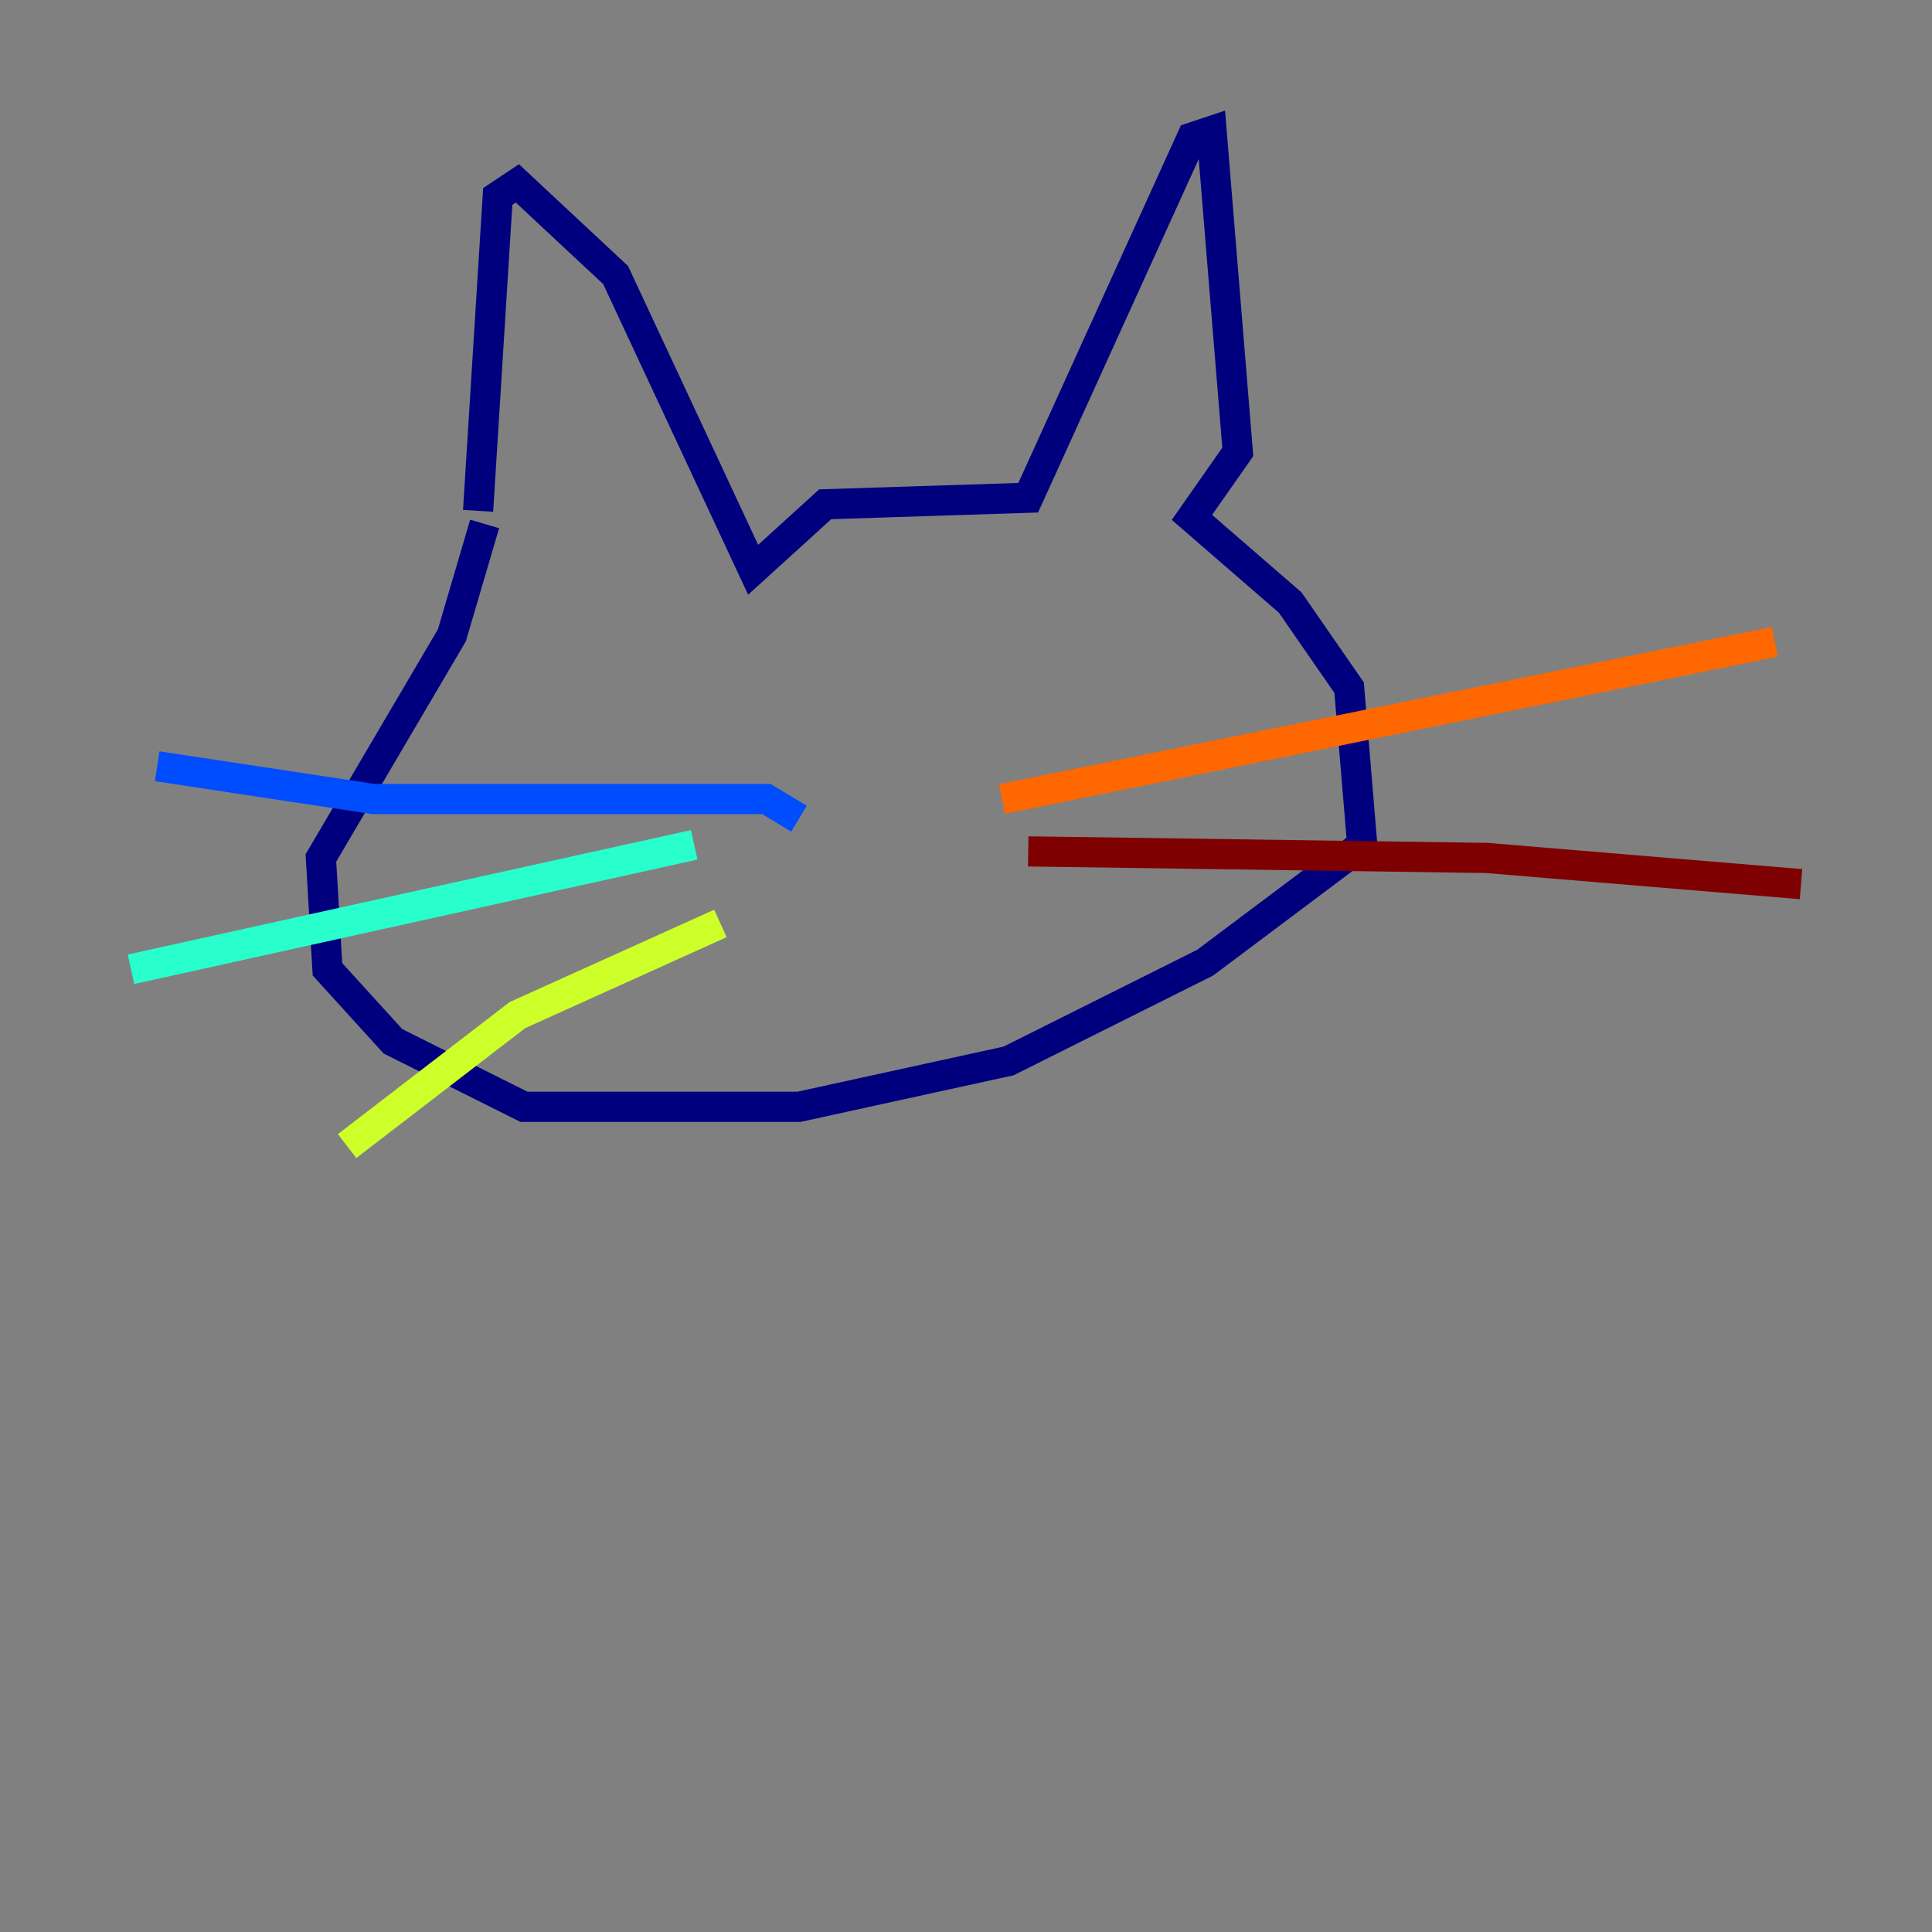 <?xml version="1.0" encoding="utf-8" ?>
<svg baseProfile="tiny" height="128" version="1.2" viewBox="0,0,128,128" width="128" xmlns="http://www.w3.org/2000/svg" xmlns:ev="http://www.w3.org/2001/xml-events" xmlns:xlink="http://www.w3.org/1999/xlink"><rect x="0" y="0" width="128" height="128" fill="#808080" stroke="none"/><defs /><polyline fill="none" points="31.675,33.844 32.976,13.017 34.278,12.149 40.786,18.224 49.898,37.749 54.671,33.41 68.122,32.976 78.969,9.112 80.271,8.678 82.007,29.939 78.969,34.278 85.478,39.919 89.383,45.559 90.251,55.973 79.837,63.783 66.82,70.291 52.936,73.329 34.712,73.329 26.034,68.99 21.695,64.217 21.261,56.841 29.939,42.088 32.108,34.712" stroke="#00007f" stroke-width="2" /><polyline fill="none" points="52.936,54.237 50.766,52.936 24.732,52.936 10.414,50.766" stroke="#004cff" stroke-width="2" /><polyline fill="none" points="45.993,55.973 8.678,64.217" stroke="#29ffcd" stroke-width="2" /><polyline fill="none" points="47.729,61.18 34.278,67.254 22.997,75.932" stroke="#cdff29" stroke-width="2" /><polyline fill="none" points="66.386,52.936 117.586,42.522" stroke="#ff6700" stroke-width="2" /><polyline fill="none" points="68.122,56.407 98.495,56.841 119.322,58.576" stroke="#7f0000" stroke-width="2" /></svg>